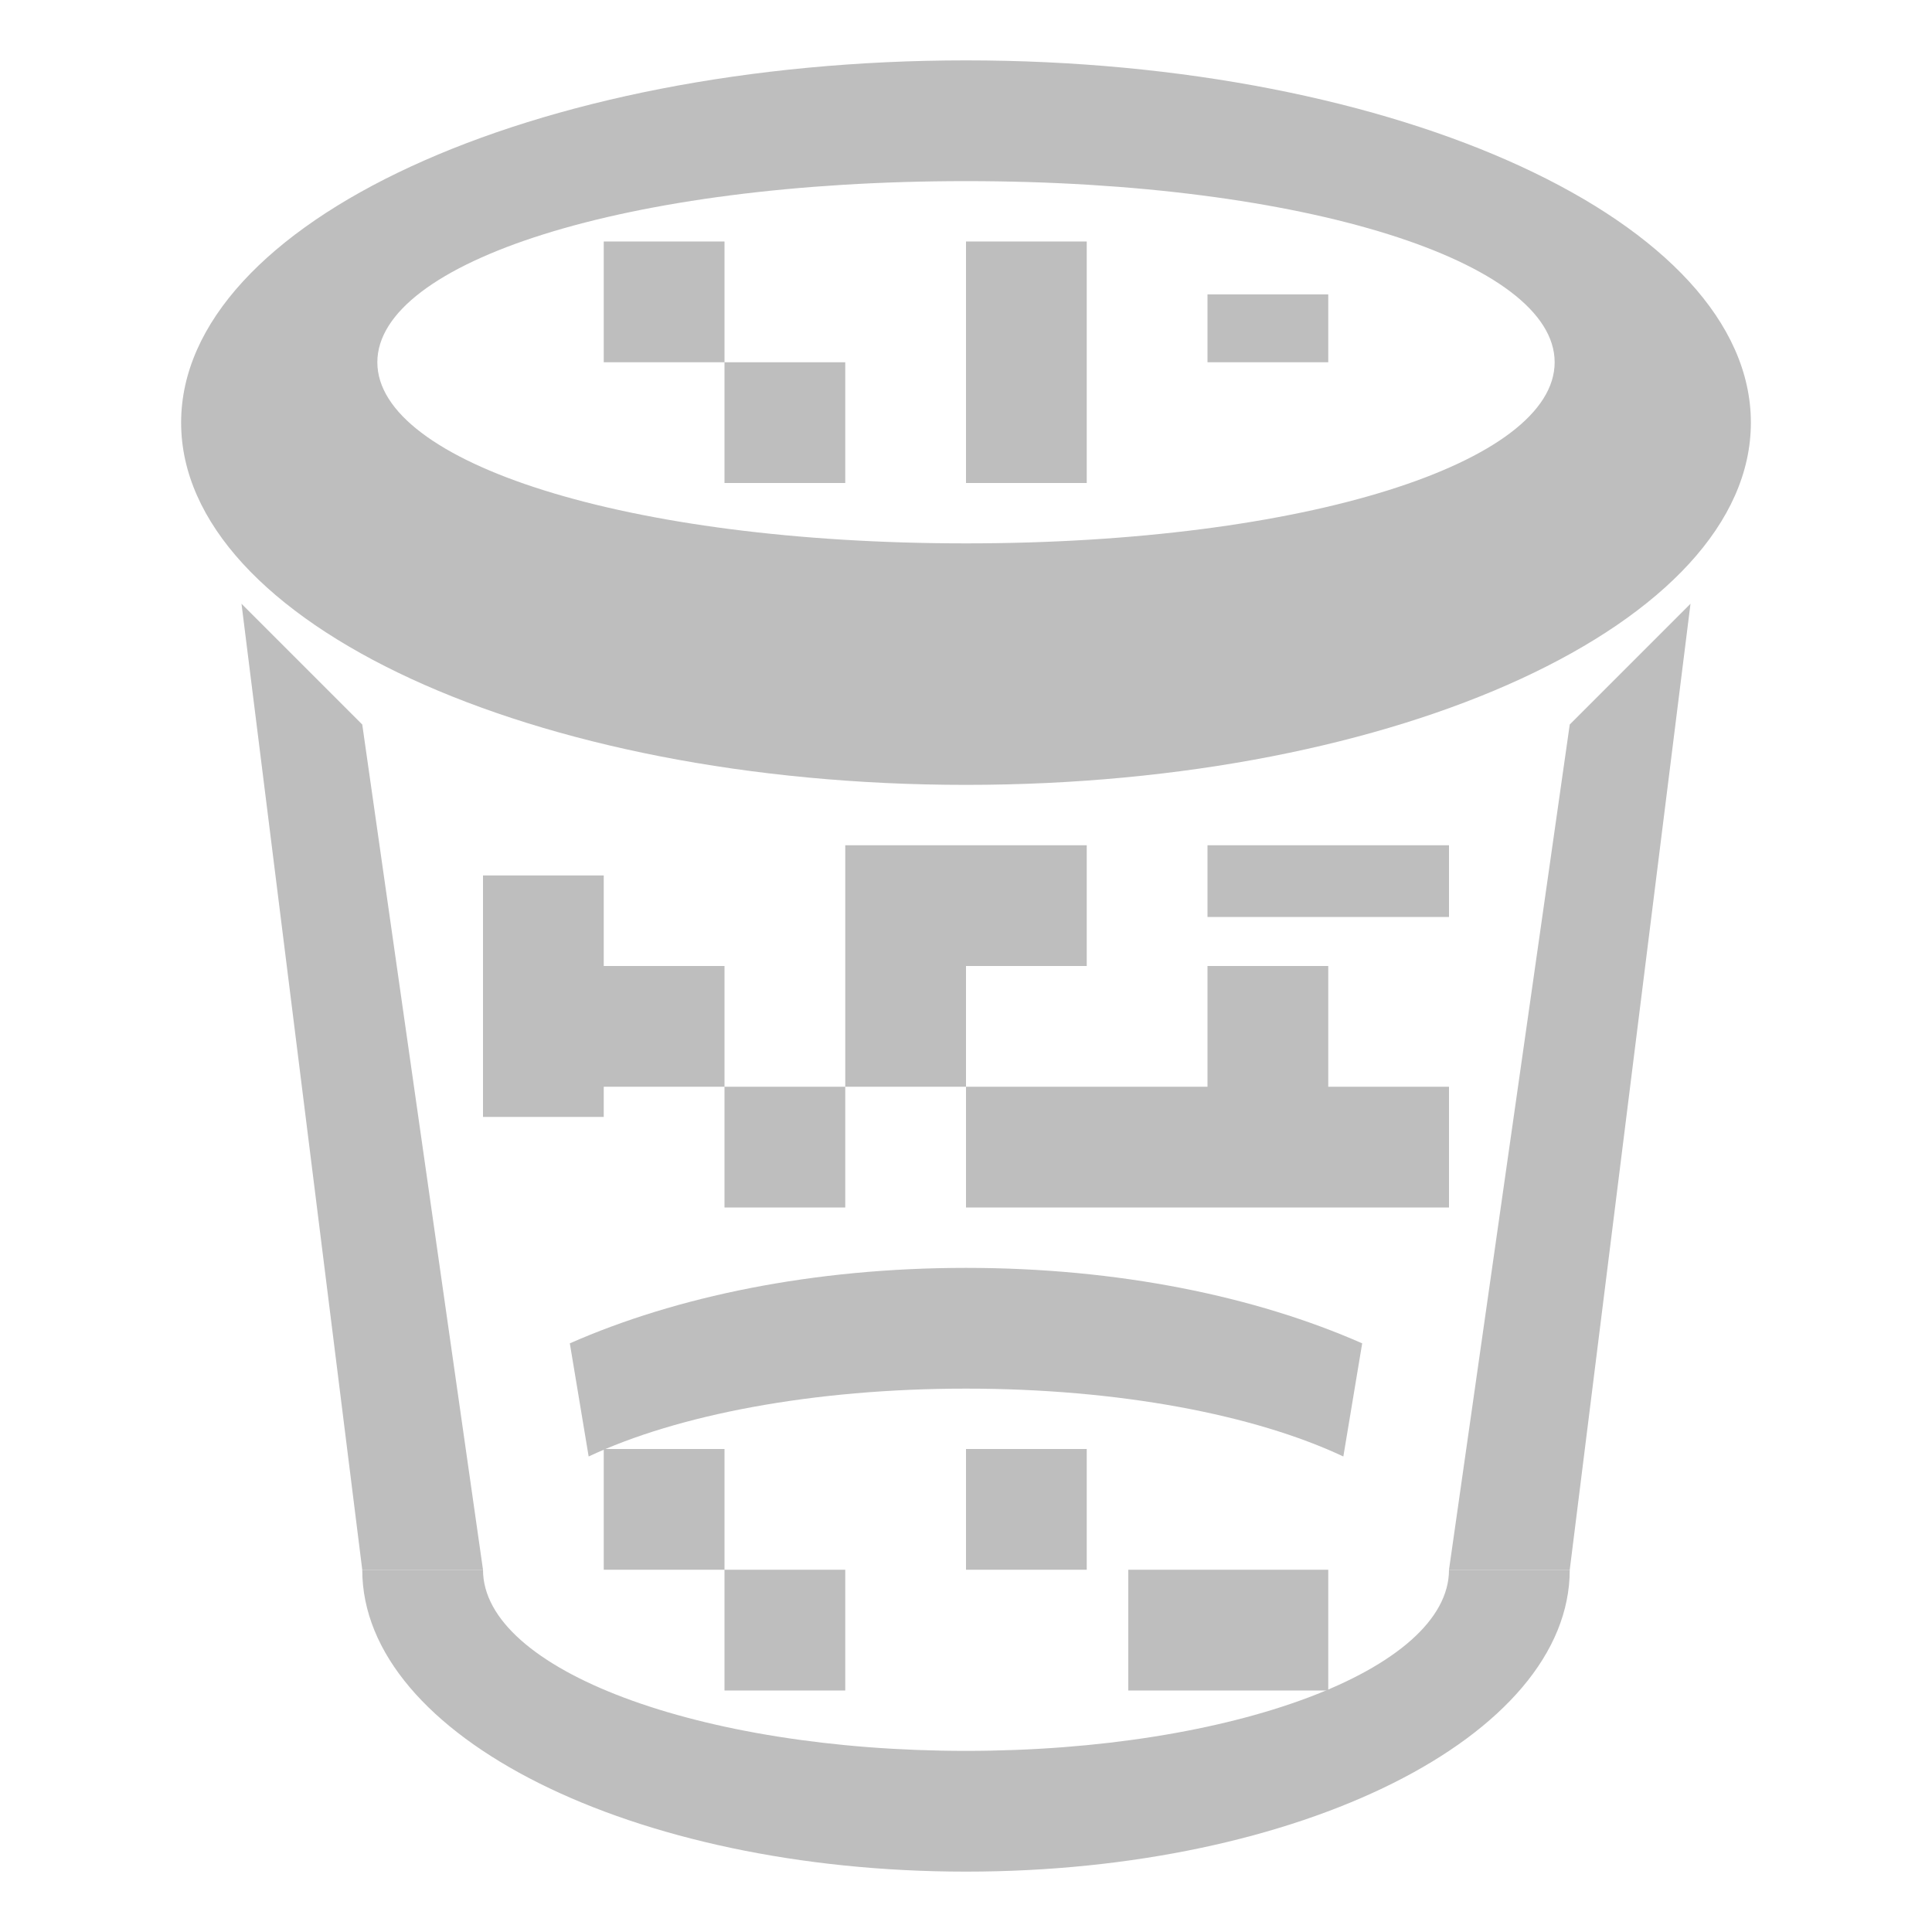 <?xml version="1.0" encoding="UTF-8" standalone="no"?>
<!-- Created with Inkscape (http://www.inkscape.org/) -->

<svg
   xmlns:dc="http://purl.org/dc/elements/1.1/"
   xmlns:cc="http://creativecommons.org/ns#"
   xmlns:rdf="http://www.w3.org/1999/02/22-rdf-syntax-ns#"
   xmlns:svg="http://www.w3.org/2000/svg"
   xmlns="http://www.w3.org/2000/svg"
   xmlns:sodipodi="http://sodipodi.sourceforge.net/DTD/sodipodi-0.dtd"
   xmlns:inkscape="http://www.inkscape.org/namespaces/inkscape"
   id="svg7384"
   height="16"
   width="16"
   version="1.1"
   inkscape:version="0.48.3.1 r9886"
   sodipodi:docname="user-trash-full-symbolic.svg">
  <defs
     id="defs9" />
  <sodipodi:namedview
     pagecolor="#ffffff"
     bordercolor="#666666"
     borderopacity="1"
     objecttolerance="10"
     gridtolerance="10"
     guidetolerance="10"
     inkscape:pageopacity="0"
     inkscape:pageshadow="2"
     inkscape:window-width="1090"
     inkscape:window-height="771"
     id="namedview7"
     showgrid="true"
     inkscape:snap-midpoints="true"
     inkscape:object-nodes="true"
     inkscape:zoom="30.578089"
     inkscape:cx="7.9998205"
     inkscape:cy="8.7519931"
     inkscape:window-x="0"
     inkscape:window-y="24"
     inkscape:window-maximized="0"
     inkscape:current-layer="svg7384"
     inkscape:snap-global="true"
     inkscape:snap-nodes="true">
    <inkscape:grid
       type="xygrid"
       id="grid2986" />
  </sodipodi:namedview>
  <title
     id="title9167">Gnome Symbolic Icon Theme</title>
  <path
     style="color:#000000;fill:#bebebe;fill-opacity:1;fill-rule:evenodd;stroke:none;stroke-width:1px;marker:none;visibility:visible;display:inline;overflow:visible;enable-background:accumulate;opacity:1"
     d="m 8,0.5 c -3.59,0 -6.5,1.343 -6.5,3 0,1.657 2.91,3 6.5,3 3.59,0 6.5,-1.343 6.5,-3 0,-1.657 -2.91,-3 -6.5,-3 z m 0,1 c 2.821,0 4.875,0.672 4.875,1.5 C 12.875,3.828 10.821,4.5 8,4.5 5.179,4.5 3.125,3.828 3.125,3 3.125,2.172 5.179,1.5 8,1.5 z"
     id="path2988"
     inkscape:connector-curvature="0"
     sodipodi:nodetypes="ssssssssss" />
  <path
     style="opacity:1;color:#000000;fill:#bebebe;fill-opacity:1;fill-rule:evenodd;stroke:none;stroke-width:1px;marker:none;visibility:visible;display:inline;overflow:visible;enable-background:accumulate"
     d="M 8 10.5 C 6.734 10.5 5.6 10.737 4.719 11.125 L 4.875 12.062 C 5.608 11.717 6.731 11.5 8 11.5 C 9.269 11.5 10.392 11.717 11.125 12.062 L 11.281 11.125 C 10.4 10.737 9.266 10.5 8 10.5 z M 3 13 C 3 14.381 5.239 15.5 8 15.5 C 10.761 15.5 13 14.381 13 13 L 12 13 C 12 13.828 10.209 14.5 8 14.5 C 5.791 14.5 4 13.828 4 13 L 3 13 z "
     id="path2989" />
  <path
     style="color:#000000;fill:#bebebe;fill-opacity:1;fill-rule:evenodd;stroke:none;stroke-width:1px;marker:none;visibility:visible;display:inline;overflow:visible;enable-background:accumulate;opacity:1"
     d="M 2 5 L 3 13 L 4 13 L 3 6 L 2 5 z M 14 5 L 13 6 L 12 13 L 13 13 L 14 5 z "
     id="rect2990" />
  <path
     style="color:#000000;fill:#bebebe;fill-opacity:1;fill-rule:evenodd;stroke:none;stroke-width:1px;marker:none;visibility:visible;display:inline;overflow:visible;enable-background:accumulate"
     d="M 5 2 L 5 3 L 6 3 L 6 2 L 5 2 z M 6 3 L 6 4 L 7 4 L 7 3 L 6 3 z M 8 2 L 8 4 L 9 4 L 9 2 L 8 2 z M 10 2.438 L 10 3 L 11 3 L 11 2.438 L 10 2.438 z M 7 7 L 7 8 L 7 9 L 8 9 L 8 8 L 9 8 L 9 7 L 8 7 L 7 7 z M 8 9 L 8 10 L 12 10 L 12 9 L 11 9 L 11 8 L 10 8 L 10 9 L 8 9 z M 7 9 L 6 9 L 6 10 L 7 10 L 7 9 z M 6 9 L 6 8 L 5 8 L 5 7.25 L 4 7.25 L 4 9.25 L 5 9.25 L 5 9 L 6 9 z M 10 7 L 10 7.594 L 12 7.594 L 12 7 L 10 7 z M 5 12 L 5 13 L 6 13 L 6 12 L 5 12 z M 6 13 L 6 14 L 7 14 L 7 13 L 6 13 z M 8 12 L 8 13 L 9 13 L 9 12 L 8 12 z M 9.344 13 L 9.344 14 L 11 14 L 11 13 L 9.344 13 z "
     id="rect2986" />
</svg>
